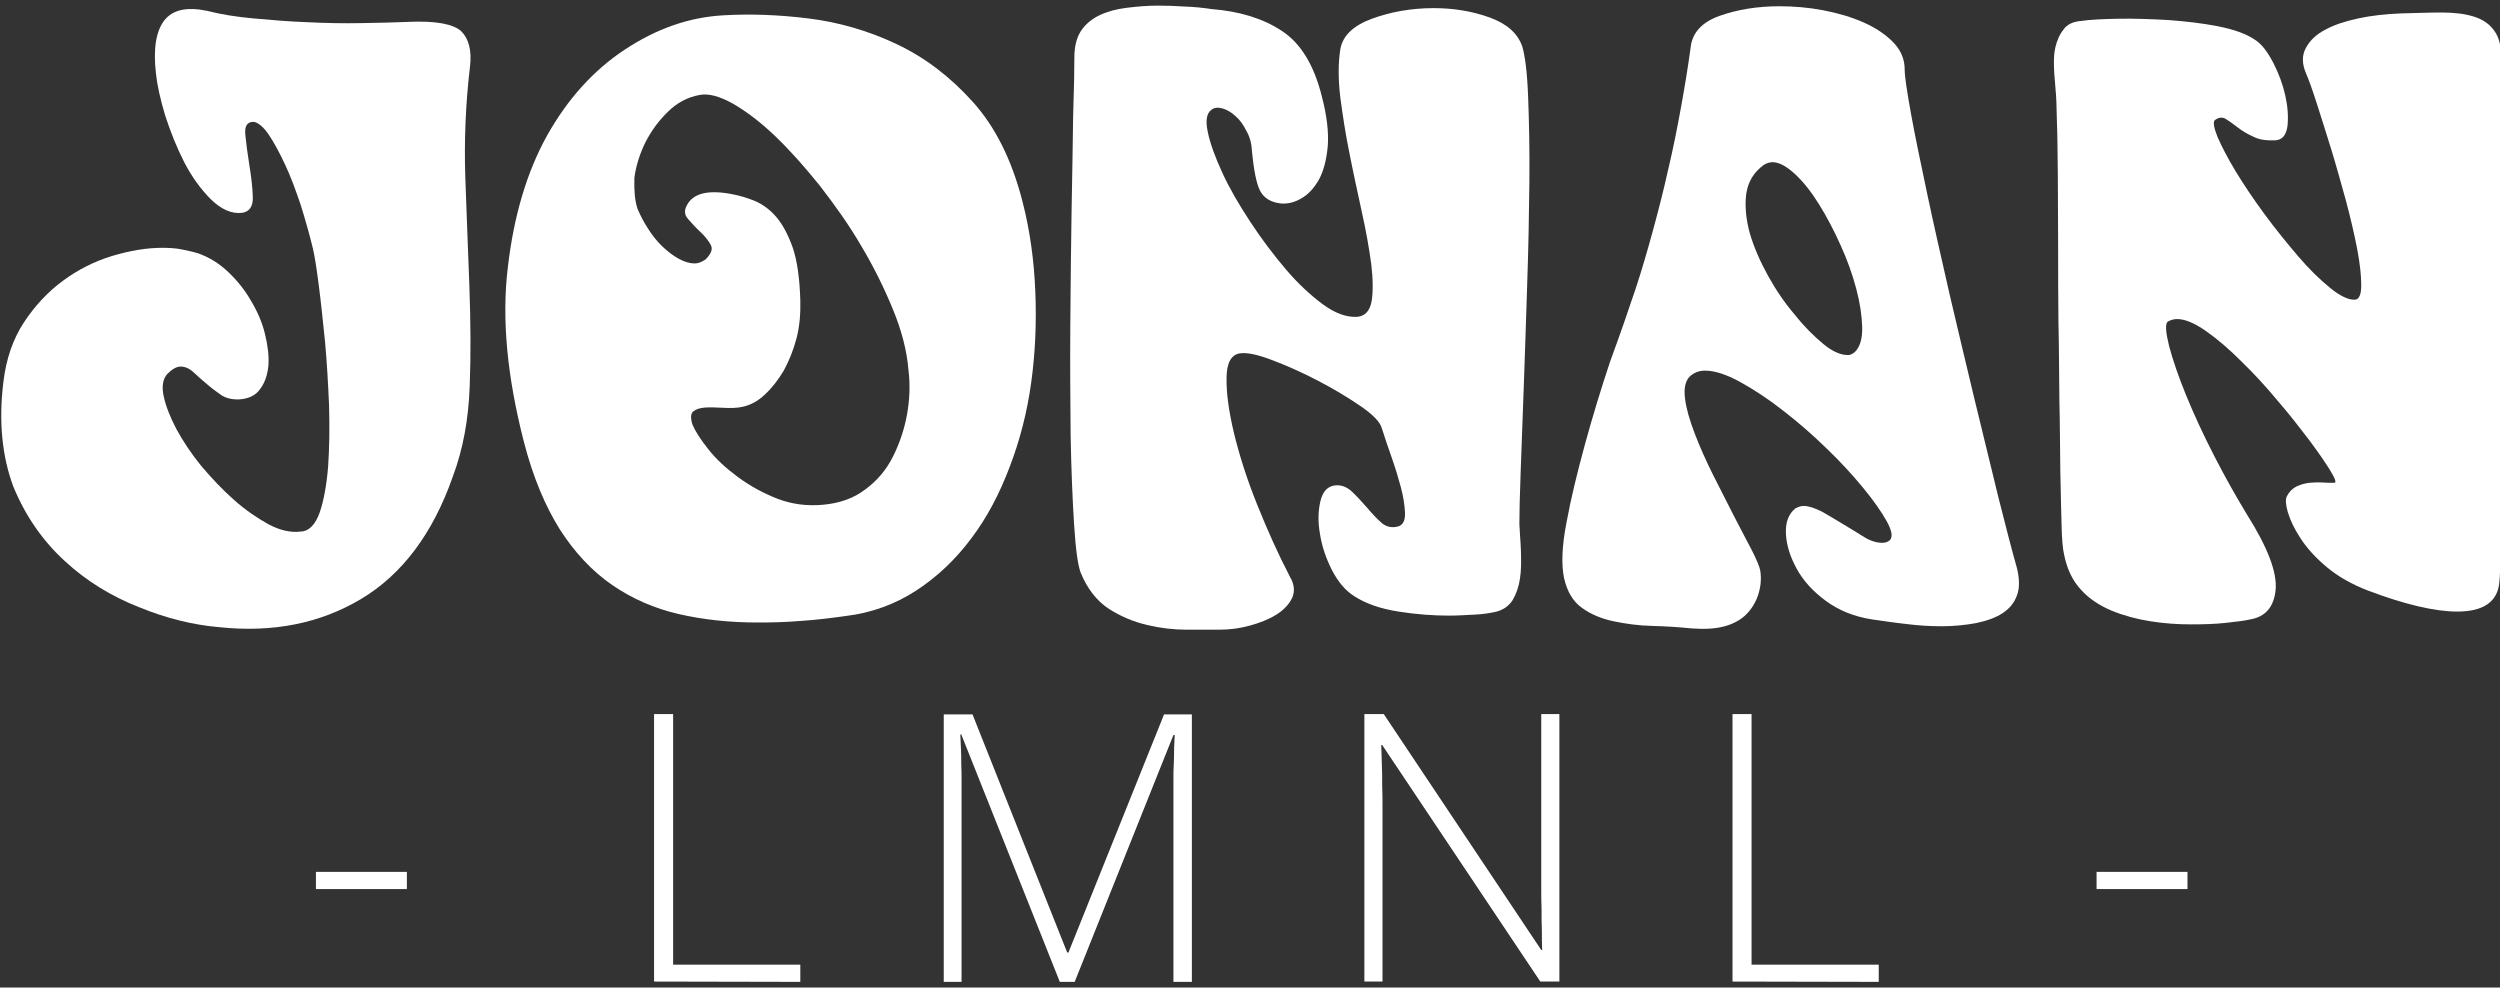 <?xml version="1.0" encoding="utf-8"?>
<!-- Generator: Adobe Illustrator 25.0.0, SVG Export Plug-In . SVG Version: 6.00 Build 0)  -->
<svg version="1.1" id="Calque_1" xmlns="http://www.w3.org/2000/svg" xmlns:xlink="http://www.w3.org/1999/xlink" x="0px" y="0px"
	 viewBox="0 0 800 316" style="enable-background:new 0 0 800 316;" xml:space="preserve">
<rect x="0" y="0" width="800" height="316" fill="#333333" stroke="none"/>
<style type="text/css">
	.st0{fill:#FFFFFF;}
</style>
<g>
	<path class="st0" d="M1.1,122.1c0.9-7.4,3.1-13.7,6.6-19c3.5-5.3,7.7-9.8,12.5-13.3c4.9-3.6,10.1-6.2,15.7-7.9
		c5.7-1.7,11-2.6,16-2.6c2.1,0,4.2,0.1,6.2,0.5c2,0.4,3.8,0.8,5.4,1.3c3.6,1.3,6.8,3.3,9.7,6.1c2.9,2.8,5.3,5.8,7.2,9.2
		c2,3.3,3.5,6.8,4.4,10.5s1.3,7,1.1,10c-0.3,3-1.1,5.5-2.6,7.5c-1.4,2.1-3.7,3.2-6.7,3.4c-2.1,0.1-4.1-0.3-5.7-1.3
		c-1.6-1.1-3.2-2.3-4.7-3.6c-1.6-1.3-3-2.6-4.3-3.8s-2.7-1.8-4.1-1.8c-1.3,0-2.7,0.8-4.3,2.4c-1.4,1.6-1.8,4-1.1,7.2
		c0.7,3.2,2.1,6.7,4.1,10.5c2.1,3.8,4.7,7.8,7.9,11.7c3.3,3.9,6.7,7.5,10.4,10.8c3.7,3.3,7.4,5.8,11,7.8c3.7,2,7.2,2.8,10.4,2.4
		c2.7-0.1,4.7-2.2,6.1-6.1c1.3-3.8,2.2-8.7,2.7-14.7c0.4-5.9,0.5-12.4,0.3-19.5c-0.3-7.1-0.7-14-1.3-20.6c-0.7-6.7-1.3-12.6-2-18
		c-0.7-5.4-1.3-9.3-1.9-11.8c-1.1-4.5-2.4-9.1-3.9-13.9c-1.6-4.7-3.2-9.1-5-12.9c-1.8-3.8-3.5-7-5.2-9.5c-1.7-2.5-3.3-3.8-4.7-4.1
		c-2.1-0.1-3.1,1.2-2.8,4.1c0.3,2.9,0.7,6.1,1.3,9.8c0.6,3.7,1,7,1.1,10.1c0.1,3-1,4.7-3.4,5.1c-3.4,0.4-6.7-1.1-10-4.3
		c-3.3-3.3-6.1-7.2-8.5-11.8c-2.4-4.7-4.4-9.7-6.1-14.9c-1.6-5.3-2.6-9.8-3-13.6c-0.9-7.9,0-13.5,2.7-17c2.7-3.4,7.2-4.4,13.8-3
		c4.3,1.1,9.2,1.9,14.8,2.4s11.2,1,17.1,1.2c5.8,0.3,11.6,0.4,17.2,0.3c5.7-0.1,10.7-0.2,15.2-0.4c8.8-0.4,14.4,0.7,16.9,3
		c2.4,2.4,3.4,6.1,2.8,11.3c-1.4,11.8-1.9,23.7-1.5,35.6c0.4,11.8,0.9,23.4,1.3,34.6c0.4,11.2,0.5,22,0.1,32.3
		c-0.4,10.4-2.1,19.9-5.4,28.7c-6.4,18.3-16.3,31.4-29.4,39.2s-28.2,10.8-45.3,9c-8.3-0.7-16.9-2.8-25.7-6.4
		c-8.9-3.5-16.9-8.4-23.8-14.8c-7-6.4-12.5-14.3-16.4-23.7C0.7,146.2-0.5,135,1.1,122.1z"/>
	<path class="st0" d="M231.5,4.9c8.4-0.5,17.5-0.2,27.2,1s19.1,3.9,28.2,8.2c9.1,4.3,17.2,10.5,24.4,18.5c7.2,8,12.5,18.6,15.9,31.9
		c2.4,9.3,3.7,18.9,4.1,28.8c0.4,9.9,0,19.5-1.3,29s-3.6,18.5-6.9,27.1c-3.3,8.7-7.3,16.3-12.3,22.9c-5,6.7-10.8,12.2-17.5,16.6
		c-6.7,4.4-14.3,7.2-22.5,8.2c-5,0.7-9.9,1.3-14.6,1.6c-4.7,0.4-9.2,0.5-13.8,0.5c-8.9,0-17.4-0.9-25.2-2.7
		c-7.8-1.8-14.9-4.9-21.3-9.3c-6.4-4.4-12-10.4-16.7-17.7c-4.7-7.5-8.6-16.7-11.5-27.9c-5.4-20.9-7.2-39.5-5.2-56
		c1.9-16.5,6.1-30.6,12.6-42.3c6.6-11.7,14.8-20.8,24.8-27.4C210,9.2,220.5,5.5,231.5,4.9z M204,66.8c0.9,2.1,2,4.3,3.4,6.4
		c1.3,2.1,2.9,4.1,4.6,5.7c1.7,1.6,3.5,3,5.2,3.9c1.8,1,3.5,1.5,5.1,1.5c1.1,0,2.2-0.4,3.5-1.3c1.8-1.8,2.4-3.4,1.6-4.7
		c-0.7-1.3-1.8-2.7-3.3-4.1c-1.4-1.3-2.7-2.7-3.9-4.1c-1.2-1.3-1.3-2.8-0.4-4.4c2-3.9,6.9-5.1,14.8-3.5c2,0.4,4.2,1,6.7,2
		s4.9,2.7,7,5.1c2.1,2.4,3.9,5.8,5.4,10c1.4,4.2,2.2,9.8,2.4,16.9c0.1,4.1-0.2,8.1-1.2,12c-1,3.8-2.4,7.3-4.1,10.4
		c-1.8,3-3.8,5.6-6.1,7.7c-2.2,2.1-4.7,3.4-7.2,3.9c-1.8,0.4-3.8,0.4-5.9,0.3c-2.1-0.1-4.1-0.2-5.8-0.1c-1.7,0.1-3,0.5-3.9,1.2
		c-0.9,0.7-1,2.1-0.3,4.3c0.9,2.1,2.6,4.8,5.1,7.9c2.5,3.2,5.7,6.1,9.5,8.9c3.8,2.8,8,5.1,12.6,6.9c4.7,1.8,9.6,2.4,14.8,1.9
		c5.2-0.5,9.7-2.1,13.3-4.9c3.7-2.7,6.6-6.1,8.7-10.2c2.1-4.1,3.7-8.7,4.6-13.5c0.9-4.9,1.1-9.7,0.5-14.6c-0.5-6.1-2.2-12.6-5-19.4
		c-2.8-6.8-6.1-13.5-10.1-20.2c-3.9-6.7-8.4-13-13.2-19.2c-4.9-6.1-9.6-11.4-14.3-15.9c-4.7-4.5-9.2-7.9-13.5-10.4
		c-4.3-2.4-7.9-3.4-10.8-2.8c-3.8,0.7-7.2,2.5-10.1,5.4c-3,2.9-5.3,6.1-7.2,9.8c-1.8,3.7-3,7.5-3.5,11.3
		C202.9,60.8,203.1,64.1,204,66.8z"/>
	<path class="st0" d="M343.8,18.3c0-3.4,0.7-6.2,2.1-8.4c1.4-2.1,3.4-3.8,5.9-5c2.5-1.2,5.4-2,8.7-2.4s6.6-0.7,10-0.7
		c2.9,0,5.8,0.1,8.7,0.3c3,0.1,5.8,0.4,8.5,0.8c8.9,0.7,16.5,3,22.5,7c6,3.9,10.3,10.9,12.8,21c1.6,6.1,2.2,11.4,1.9,15.7
		c-0.4,4.4-1.3,8-2.8,10.8c-1.6,2.8-3.4,4.8-5.7,6.1c-2.2,1.3-4.4,1.8-6.6,1.6c-3.3-0.4-5.4-1.8-6.6-4.1c-1.2-2.4-2-6.7-2.6-12.8
		c-0.1-2.4-0.7-4.5-1.8-6.4c-1-2-2.1-3.5-3.5-4.7c-1.3-1.2-2.7-2-4.1-2.4s-2.6-0.3-3.5,0.4c-1.6,1.1-2,3.5-1.2,7.2
		c0.8,3.8,2.4,8.1,4.7,13.1s5.3,10.1,8.9,15.6c3.6,5.5,7.4,10.5,11.3,15.1s7.9,8.3,11.8,11.2c3.9,2.9,7.5,4.2,10.8,4.1
		c2.7-0.1,4.3-1.8,4.9-4.9c0.5-3,0.5-7-0.1-12c-0.7-5-1.6-10.4-3-16.6c-1.3-6.1-2.7-12.3-3.9-18.5c-1.3-6.2-2.2-12.3-3-18.2
		c-0.7-5.9-0.7-11,0-15.4c0.7-4.3,4.1-7.6,10.1-9.8c6-2.2,12.6-3.4,19.8-3.4c6.4,0,12.4,1,17.9,3c5.5,2,8.9,5,10.4,9.2
		c0.9,2.9,1.6,8.3,1.9,16.2s0.5,17,0.4,27.2c-0.1,10.2-0.3,21.1-0.7,32.8s-0.7,22.6-1.1,32.9s-0.7,19.4-1,27.4
		c-0.3,7.9-0.4,13.4-0.4,16.4c0.1,2.7,0.4,5.6,0.5,8.7c0.1,3.2,0.1,6.1-0.3,8.7c-0.4,2.7-1.2,5-2.4,7c-1.3,2-3.3,3.3-5.9,3.8
		c-2,0.4-4.1,0.7-6.6,0.8c-2.4,0.1-5,0.3-7.7,0.3c-5.2,0-10.6-0.4-16.3-1.3c-5.7-0.9-10.4-2.5-14.1-4.9c-2.9-1.8-5.2-4.6-7.2-8.4
		c-1.9-3.8-3.2-7.6-3.8-11.5c-0.7-3.8-0.6-7.3,0.1-10.4c0.7-3,2.1-4.7,4.3-5.1c2.1-0.4,4.1,0.3,5.8,1.9c1.7,1.6,3.3,3.4,4.9,5.2
		c1.6,1.9,3.1,3.5,4.7,4.9c1.6,1.3,3.4,1.6,5.4,1c1.4-0.5,2.1-2,2-4.3c-0.1-2.4-0.5-5-1.3-8.1c-0.8-3-1.8-6.3-3-9.7
		s-2.2-6.4-3.1-9.2c-0.5-2-2.8-4.4-6.9-7.2c-4.1-2.8-8.6-5.5-13.6-8.1c-5-2.6-9.9-4.8-14.7-6.6c-4.7-1.8-8.2-2.5-10.4-2.1
		c-2.7,0.5-4.1,3.2-4.1,7.9c-0.1,4.7,0.7,10.6,2.4,17.7c1.7,7,4.1,14.6,7.4,22.8c3.3,8.2,6.7,15.8,10.5,23.1
		c1.4,2.4,1.6,4.6,0.7,6.7c-1,2.1-2.7,3.9-5.1,5.4s-5.2,2.6-8.5,3.5s-6.4,1.3-9.7,1.3c-2.9,0-6.4,0-10.5,0c-4.1,0-8.4-0.5-12.6-1.5
		c-4.3-1-8.4-2.7-12.3-5.2c-3.8-2.5-6.9-6.4-9-11.6c-0.9-2.4-1.6-7.5-2.1-15.5c-0.5-8-0.9-17.4-1.1-28.4
		c-0.1-10.9-0.2-22.7-0.1-35.3c0.1-12.6,0.2-24.6,0.4-36.1s0.4-21.7,0.5-30.6C343.7,28.4,343.8,22.1,343.8,18.3z"/>
	<path class="st0" d="M523.5,92.1c1.8-5.5,3.6-11.6,5.4-18.2c1.8-6.6,3.5-13.2,5-20c1.6-6.7,2.9-13.4,4.1-20s2.2-12.8,3-18.7
		c0.5-4.7,3.6-8.1,9.2-10.1s12-3.1,19.2-3.1c4.7,0,9.4,0.4,14.1,1.3c4.7,0.9,9.1,2.2,12.9,3.9c3.8,1.7,7,3.8,9.5,6.4
		s3.6,5.5,3.6,8.7c0,2.1,0.7,6.8,2,14c1.3,7.2,3.1,15.7,5.2,25.7s4.6,20.8,7.2,32.3c2.7,11.5,5.4,22.9,8.1,34.1s5.2,21.4,7.5,30.8
		c2.4,9.5,4.3,16.9,5.9,22.5c0.9,3.6,0.9,6.6,0,8.9c-0.9,2.4-2.4,4.2-4.7,5.7c-2.2,1.4-5,2.4-8.4,3.1c-3.3,0.6-7,1-10.9,1
		c-3.6,0-7.3-0.2-11.2-0.7c-3.8-0.4-7.6-1-11.2-1.5c-5.8-0.9-10.6-2.9-14.7-5.9c-4.1-3-7.2-6.4-9.3-10.2c-2.1-3.8-3.3-7.5-3.5-11.2
		s0.8-6.4,3-8.2c0.9-0.5,1.8-0.8,2.7-0.8c1.6,0,3.5,0.7,5.8,1.8c2.2,1.3,4.5,2.6,6.9,4.1c2.4,1.4,4.6,2.8,6.7,4.1
		c2.1,1.3,4.1,1.8,5.7,1.8c1.1,0,1.8-0.3,2.4-0.8c1.1-1.1,0.7-3.1-1-6.2c-1.7-3-4.2-6.6-7.5-10.6s-7.2-8.3-11.7-12.6
		c-4.5-4.4-9.1-8.4-13.9-12.1c-4.7-3.7-9.3-6.7-13.8-9.2c-4.4-2.4-8.1-3.6-11.2-3.6c-2,0-3.6,0.7-4.9,1.9c-1.4,1.4-1.9,3.8-1.5,7
		c0.4,3.3,1.5,7,3.1,11.2c1.6,4.2,3.6,8.7,5.9,13.3c2.4,4.7,4.6,9.1,6.7,13.2c2.1,4.1,4.1,7.8,5.7,10.9c1.6,3.2,2.5,5.3,2.7,6.6
		c0.4,2.7,0.1,5.2-0.7,7.7c-0.8,2.4-2.1,4.5-3.8,6.2c-1.7,1.7-4,3-6.9,3.8c-2.9,0.8-6.4,1-10.5,0.7c-3.9-0.4-8.2-0.7-12.6-0.8
		c-4.5-0.1-8.7-0.7-12.5-1.5c-3.8-0.8-7.2-2.2-10.1-4.3c-2.9-2.1-4.7-5.2-5.7-9.5c-0.9-4.3-0.7-10.3,0.8-17.9
		c1.4-7.6,3.4-15.8,5.8-24.6c2.4-8.8,5.1-17.7,8.1-26.7C518.5,106.8,521.2,99,523.5,92.1z M593.6,112.6c1.6-1.6,2.4-4.3,2.3-7.9
		c-0.1-3.7-0.7-7.8-1.9-12.3c-1.2-4.5-2.8-9.1-5-13.9c-2.1-4.7-4.4-9.1-6.9-13.1c-2.4-3.9-5-7.2-7.7-9.7c-2.7-2.5-5.1-3.8-7.2-3.8
		c-0.9,0-1.8,0.3-2.7,0.8c-3.3,2.4-5.1,5.4-5.7,9.3c-0.5,3.8-0.1,8.1,1.1,12.5c1.3,4.5,3.3,9.1,5.9,13.8s5.5,8.9,8.7,12.6
		c3,3.8,6.1,6.8,9,9.2s5.5,3.5,7.7,3.5C592,113.7,592.8,113.3,593.6,112.6z"/>
	<path class="st0" d="M666,6.7c2.7-0.4,6.6-0.6,11.7-0.7c5.1-0.1,10.4,0.1,16,0.4c5.5,0.4,10.9,1,16,2c5.1,1,9.1,2.4,12,4.4
		c2,1.3,3.8,3.6,5.7,7.2c1.8,3.5,3.1,7,3.9,10.6c0.8,3.6,1,6.8,0.7,9.7c-0.4,2.9-1.6,4.4-3.8,4.6c-2.7,0.1-5-0.1-7-1.1
		c-2-0.9-3.7-1.9-5.1-3c-1.4-1.1-2.7-2-3.8-2.7c-1.1-0.7-2.2-0.6-3.5,0.3c-0.7,0.5-0.4,2.4,0.8,5.4c1.3,3,3.2,6.7,5.8,11
		c2.6,4.3,5.7,8.9,9.3,13.8S732,78,735.4,82c3.5,4.1,6.9,7.4,10.2,10.1c3.3,2.7,6,3.9,7.9,3.8c1.4,0,2.1-1.6,2.1-4.6
		c0-3-0.4-6.9-1.3-11.6c-0.9-4.7-2.1-9.8-3.6-15.5c-1.6-5.7-3.1-11.2-4.7-16.4c-1.6-5.3-3.2-10.1-4.6-14.6c-1.4-4.4-2.6-7.7-3.5-9.8
		c-1.3-3-1.3-5.8,0-8.1c1.3-2.4,3.3-4.3,6.2-5.8c2.9-1.6,6.4-2.7,10.5-3.6c4.1-0.9,8.7-1.4,13.5-1.6c4.7-0.1,9-0.3,13.1-0.3
		c4.1,0,7.5,0.4,10.4,1.3s5.1,2.4,6.6,4.6c1.6,2.1,2.3,5.4,2.3,9.7c0,1.3,0,4.4,0,9.5s0,11.3,0,18.9s0,16,0,25.2s0,18.8,0,28.5
		c0,9.8-0.1,19.4-0.1,28.7s-0.1,17.9-0.1,25.7s-0.1,14.3-0.1,19.7c-0.1,5.3-0.2,8.7-0.4,10.4c-0.5,6.3-5,9.5-13.5,9.5
		c-7,0-16.6-2.2-28.5-6.7c-5.2-2-9.6-4.5-13.2-7.5c-3.6-3-6.4-6.1-8.4-9.2c-2-3-3.3-5.8-4.1-8.4c-0.7-2.5-0.8-4.2-0.3-5.1
		c0.7-1.4,1.7-2.4,3-3.1c1.3-0.6,2.6-1,4.1-1.2c1.4-0.1,2.9-0.2,4.3-0.1c1.4,0.1,2.7,0.1,3.8,0.1c0.7,0,0.3-1.3-1.3-3.9
		c-1.6-2.6-3.8-5.8-6.7-9.7c-2.9-3.8-6.2-8.1-10.1-12.6c-3.8-4.6-7.7-8.8-11.6-12.6c-3.8-3.8-7.6-7.1-11.3-9.7s-6.8-3.9-9.3-3.9
		c-1.1,0-2.1,0.3-3,0.8c-0.9,0.7-0.7,3.3,0.4,7.8c1.2,4.5,3,9.8,5.5,15.9c2.5,6.1,5.5,12.6,9,19.4c3.5,6.8,7,13,10.4,18.6
		c6.7,10.6,9.7,18.6,9.2,24.1c-0.5,5.5-3.3,8.7-8.1,9.5c-1.6,0.4-4.1,0.7-7.7,1.1c-3.5,0.4-7.3,0.5-11.5,0.5c-4.1,0-8.4-0.3-12.8-1
		c-4.4-0.7-8.5-1.8-12.4-3.4c-3.8-1.6-7.2-3.8-9.8-6.7c-2.7-2.9-4.5-6.7-5.4-11.3c-0.4-1.6-0.7-4.8-0.8-9.5s-0.3-10.6-0.4-17.4
		s-0.1-14.3-0.3-22.5c-0.1-8.2-0.1-16.5-0.3-25.1c-0.1-8.5-0.1-16.9-0.1-25.1c0-8.1-0.1-15.6-0.1-22.3c-0.1-6.7-0.1-12.4-0.3-17.1
		c-0.1-4.7-0.2-7.8-0.4-9.5c-0.1-2-0.4-4.2-0.5-6.7c-0.1-2.5-0.1-4.9,0.4-7s1.3-4.1,2.6-5.7C661.4,7.8,663.4,6.9,666,6.7z"/>
</g>
<g>
	<path class="st0" d="M101.1,284.4V279h29.1v5.5H101.1z"/>
	<path class="st0" d="M209.3,314.1v-85.6h6.1v80.2h40.7v5.5L209.3,314.1L209.3,314.1z"/>
	<path class="st0" d="M339.1,314.1L307.6,235h-0.3c0.1,1.5,0.1,3,0.2,4.5c0.1,1.6,0.1,3.3,0.1,5c0.1,1.7,0.1,3.5,0.1,5.4v64.3H302
		v-85.6h9.2l30.3,76.2h0.4l30.6-76.2h8.9v85.6h-5.9v-64.9c0-1.6,0-3.1,0.1-4.7c0.1-1.6,0.1-3.2,0.1-4.8c0.1-1.6,0.1-3.1,0.2-4.6
		h-0.4l-31.6,79H339.1z"/>
	<path class="st0" d="M499,314.1h-6.1l-50.6-75.7H442c0.1,2.1,0.1,4.2,0.2,6.4c0.1,2.1,0.1,4.4,0.1,6.7c0.1,2.3,0.1,4.7,0.1,7v55.6
		h-5.8v-85.6h6.2l50.4,75.5h0.3c-0.1-1.7-0.1-3.7-0.1-6c-0.1-2.3-0.1-4.6-0.1-7c-0.1-2.4-0.1-4.7-0.1-6.7v-55.8h5.8V314.1z"/>
	<path class="st0" d="M554.4,314.1v-85.6h6.1v80.2h40.7v5.5L554.4,314.1L554.4,314.1z"/>
	<path class="st0" d="M670.9,284.4V279H700v5.5H670.9z"/>
</g>
</svg>
